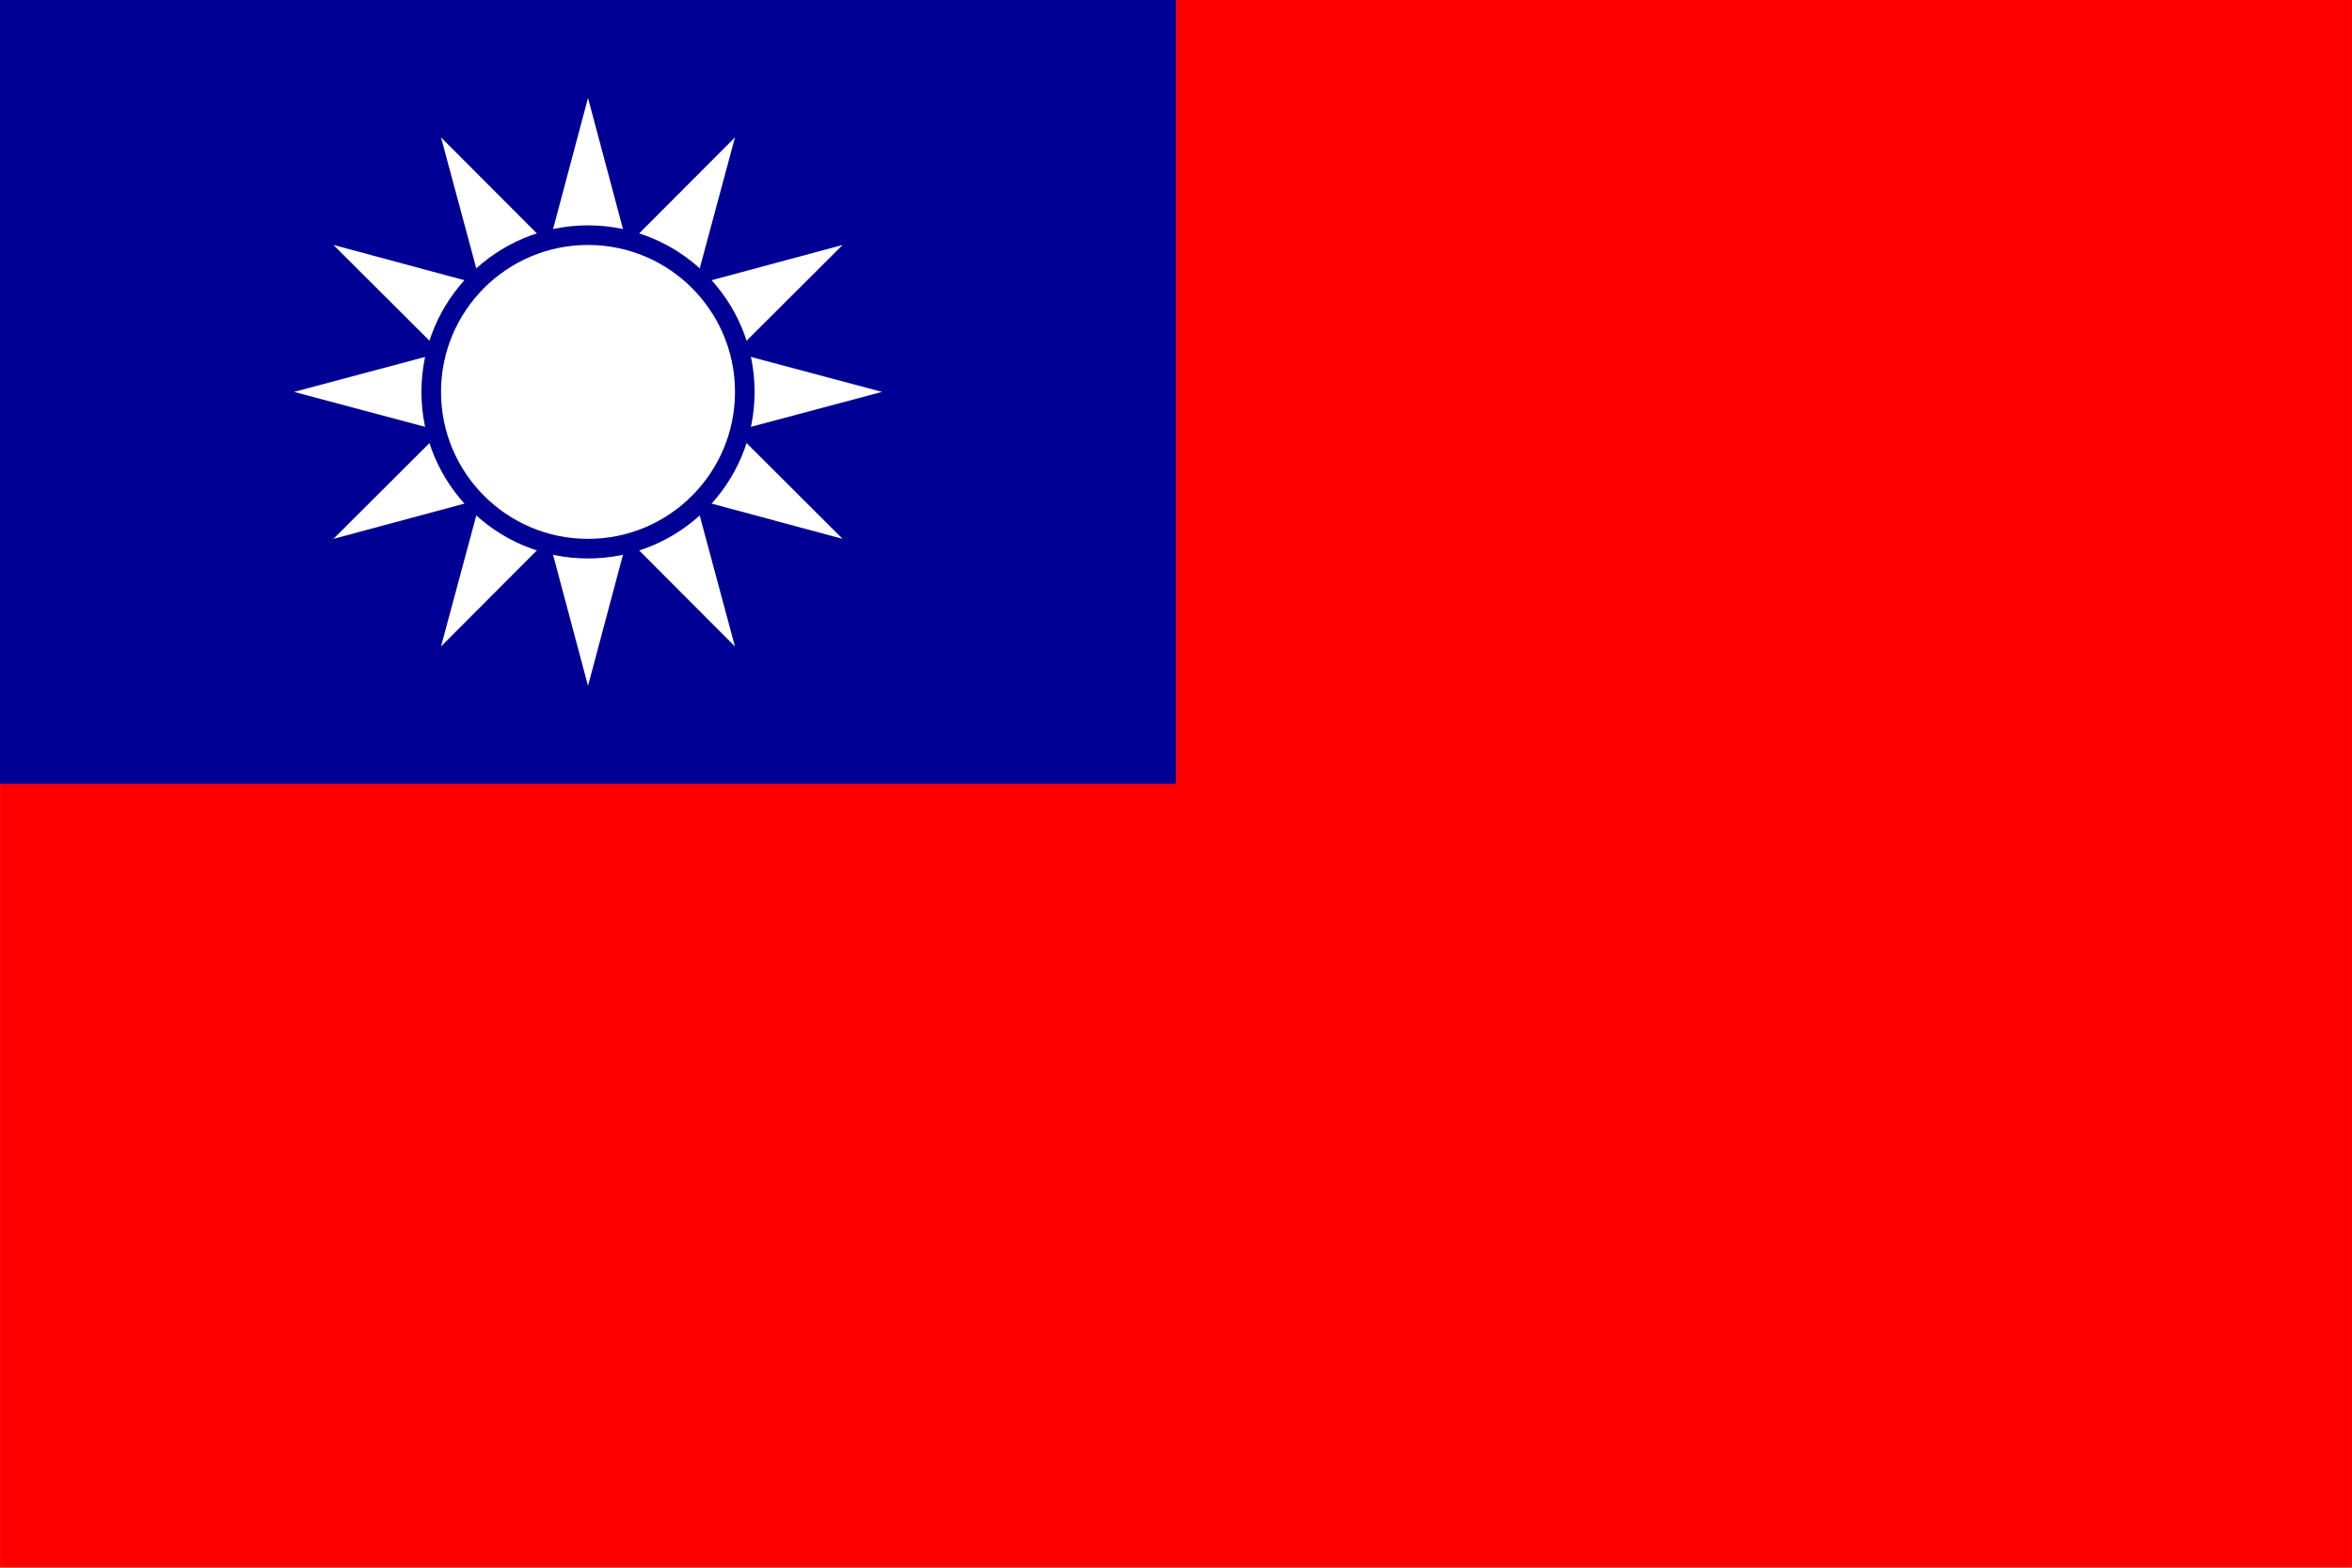 <svg id="Layer_1" data-name="Layer 1" xmlns="http://www.w3.org/2000/svg" width="370.42mm" height="246.94mm" viewBox="0 0 1050 700">
  <defs>
    <style>
      .cls-1 {
        fill: #fe0000;
      }

      .cls-2 {
        fill: #000095;
      }

      .cls-3 {
        fill: #fff;
      }
    </style>
  </defs>
  <rect class="cls-1" width="1050" height="700"/>
  <rect class="cls-2" width="525" height="350"/>
  <path id="four_rays" data-name="four rays" class="cls-3" d="M297.5,175l-35,131.25L227.5,175l35-131.25m0,166.25,131.25-35L262.5,140,131.25,175" transform="translate(0 0)"/>
  <path class="cls-3" d="M292.81,192.5l-95.94,96.17L232.19,157.5l95.93-96.17M245,205.31l131.17,35.31L280,144.69,148.83,109.37" transform="translate(0 0)"/>
  <path class="cls-3" d="M280,205.31,148.83,240.62,245,144.69l131.17-35.32m-144,83.13,95.93,96.17L292.81,157.5,196.87,61.33" transform="translate(0 0)"/>
  <circle class="cls-2" cx="262.5" cy="175" r="74.37"/>
  <circle class="cls-3" cx="262.5" cy="175" r="65.62"/>
</svg>

